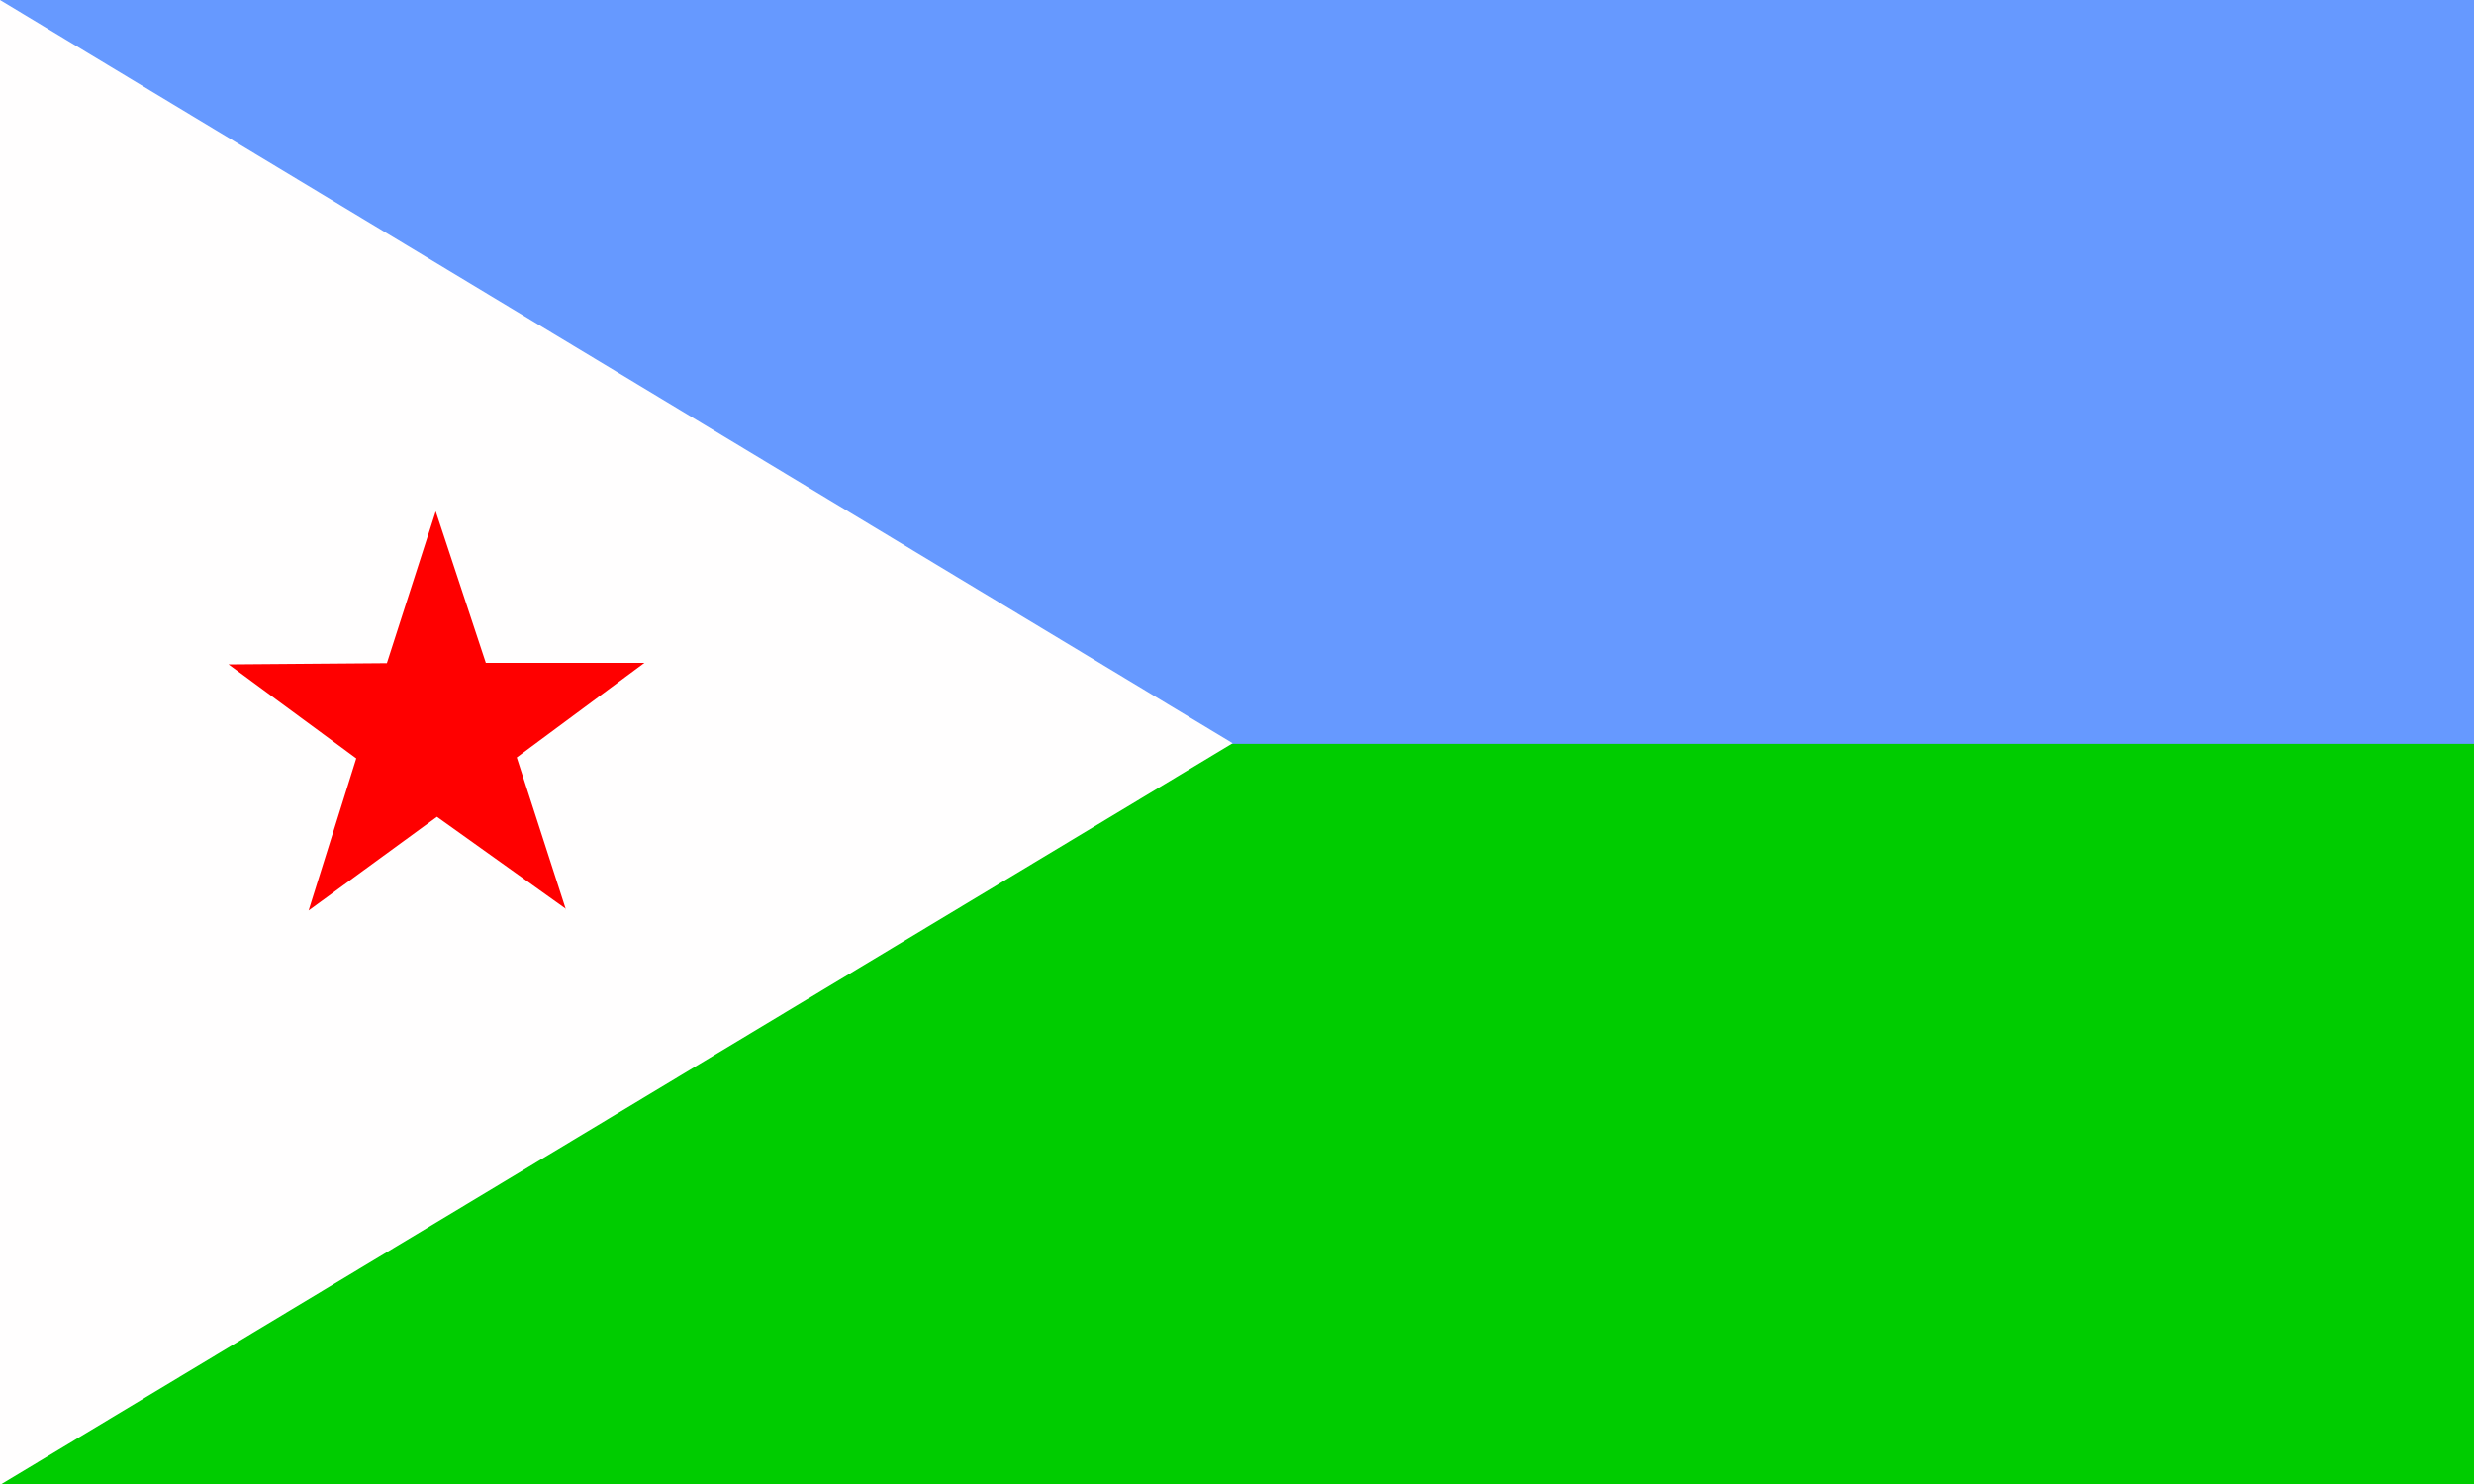<?xml version="1.0" encoding="utf-8"?>
<!-- Generator: Adobe Illustrator 24.0.1, SVG Export Plug-In . SVG Version: 6.00 Build 0)  -->
<svg version="1.1" id="flag-icons-dj" xmlns="http://www.w3.org/2000/svg" xmlns:xlink="http://www.w3.org/1999/xlink" x="0px"
	 y="0px" viewBox="0 0 800 480" style="enable-background:new 0 0 800 480;" xml:space="preserve">
<style type="text/css">
	.st0{fill-rule:evenodd;clip-rule:evenodd;fill:#00CC00;}
	.st1{fill-rule:evenodd;clip-rule:evenodd;fill:#6699FF;}
	.st2{fill-rule:evenodd;clip-rule:evenodd;fill:#FFFEFE;}
	.st3{fill:#FF0000;}
</style>
<path class="st0" d="M0,0h800v481.3H0V0z"/>
<path class="st1" d="M0,0h800v240.6H0V0z"/>
<path class="st2" d="M0,0l398.6,240.4L0,480.3V0z"/>
<g>
	<polygon class="st3" points="183,294.3 183,294 182.9,293.9 	"/>
	<polygon class="st3" points="208.4,214.4 157.1,214.4 140.9,165.4 125.1,214.5 73.9,214.9 115.2,245.3 99.8,294.5 141.3,264.2 
		182.9,293.9 167.1,245 	"/>
</g>
</svg>
